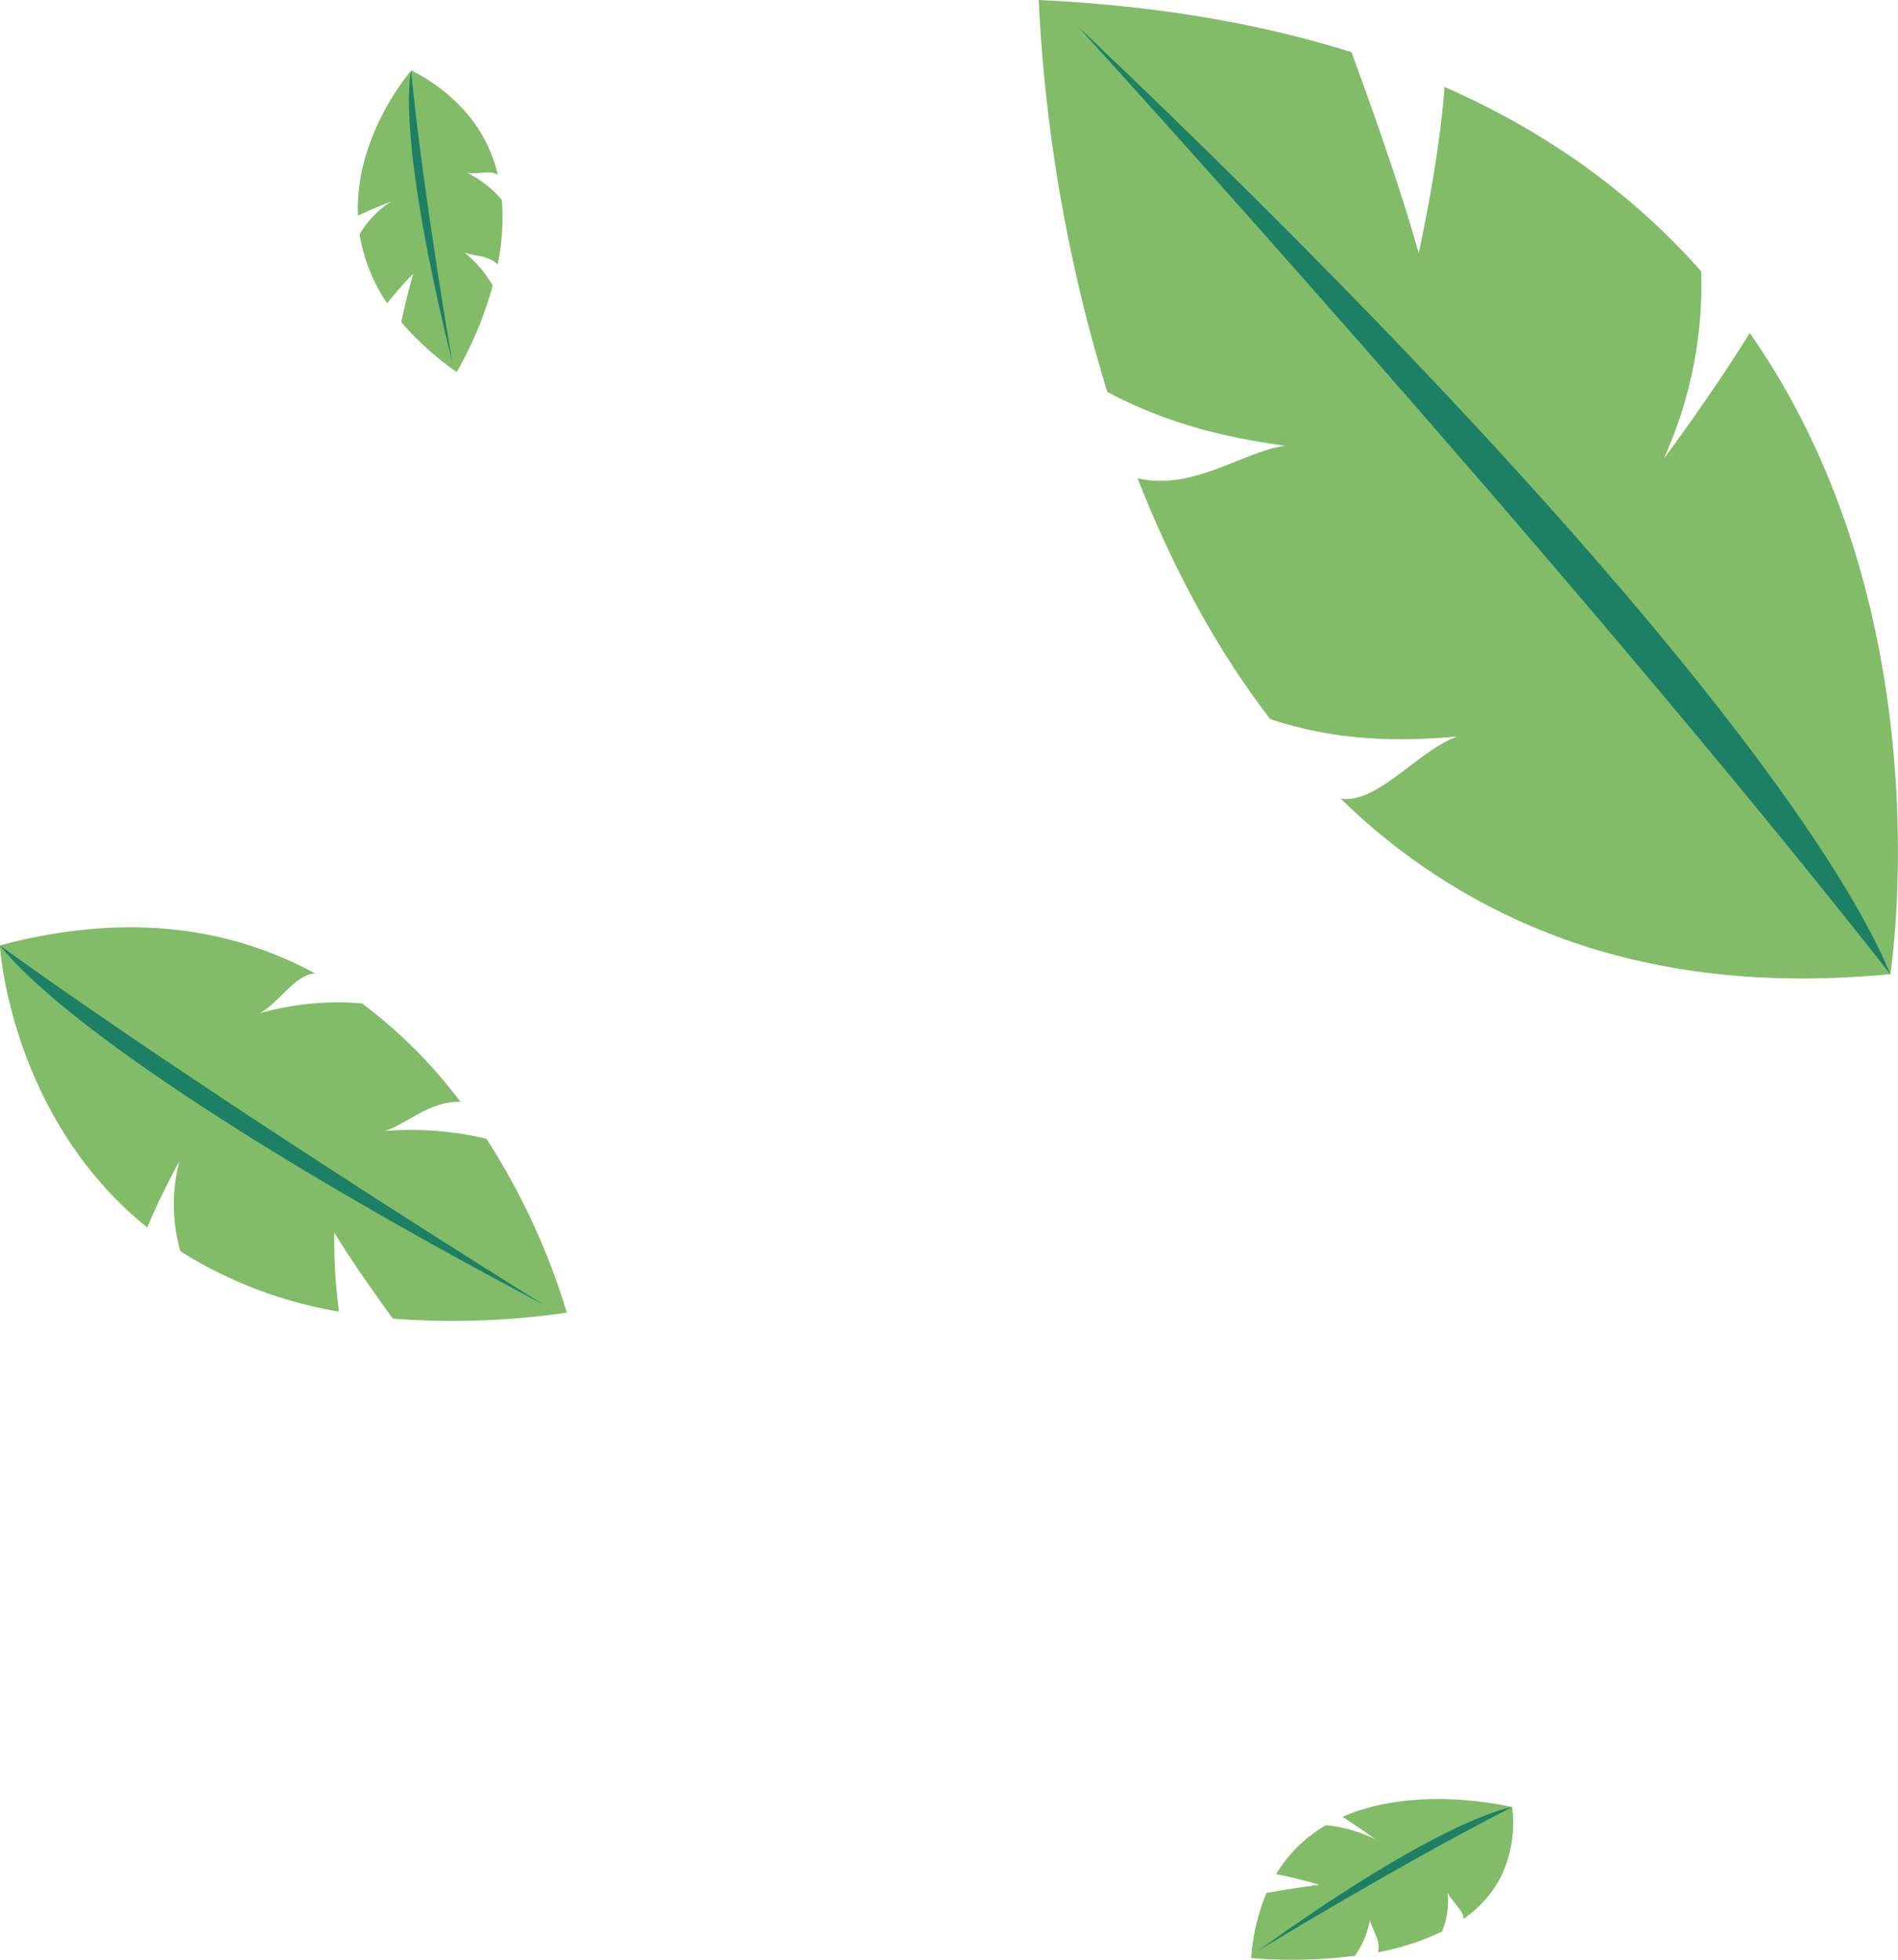 <svg id="Слой_1" data-name="Слой 1" xmlns="http://www.w3.org/2000/svg" viewBox="0 0 405.06 418.12"><defs><style>.cls-1{fill:#82bc68;}.cls-2{fill:#1d8064;}</style></defs><title>groupleaf</title><path class="cls-1" d="M63.29,231.49a80.39,80.39,0,0,1,30,9.35c-4.32.21-7.68,6.26-11.85,8.49a61.45,61.45,0,0,1,21.85-2.11,104.57,104.57,0,0,1,21,21c-6.64-.19-11.72,4.94-16.18,6.23a70.68,70.68,0,0,1,21.72,1.64A146.47,146.47,0,0,1,147,313.2a168,168,0,0,1-37.12,1.29c-2.79-3.81-8.86-12.3-12.51-18.39a116.54,116.54,0,0,0,1,16.88,92.29,92.29,0,0,1-33.85-12.87,36.45,36.45,0,0,1-.21-19.22s-4,7.28-6.86,14.15C28.06,271.31,26,234.85,26,234.85,39.84,231.17,52.21,230.29,63.29,231.49Z" transform="translate(-26.03 -33.14)"/><path class="cls-2" d="M26,234.85c10.68,13.46,46.13,39.64,115.89,76.58C141.92,311.43,72.41,268.35,26,234.85Z" transform="translate(-26.03 -33.14)"/><path class="cls-1" d="M346.62,433a24.42,24.42,0,0,1-8.31,9.58c.35-1.63-2.6-3.82-3.37-5.71a16.41,16.41,0,0,1-1.18,8.39,54.67,54.67,0,0,1-13.69,4.42c.81-2.42-1.45-5.11-1.67-7a18.61,18.61,0,0,1-3.22,7.75,107,107,0,0,1-22.13.49,43.83,43.83,0,0,1,3.26-13.9c2.38-.43,7.66-1.32,11.38-1.71,0,0-5.13-1.55-9.32-2.3A29.83,29.83,0,0,1,309,422.56a30.37,30.37,0,0,1,10.52,3s-3.55-2.61-7-4.77c16.1-7.1,36.23-2.08,36.23-2.08A26.92,26.92,0,0,1,346.62,433Z" transform="translate(-26.03 -33.14)"/><path class="cls-2" d="M348.77,418.68c-8.49,1.81-26.58,10.75-54.2,30.64C294.57,449.32,325.52,430.49,348.77,418.68Z" transform="translate(-26.03 -33.14)"/><path class="cls-1" d="M361.55,234.12a132.05,132.05,0,0,1-49.39-30.58c7.8,1.17,16.42-10.16,24.81-13.24-8.61.67-23.39,1.78-39.87-3.75-12.22-15.88-21.38-33.71-28.3-51.38,11.76,2.86,23-5.91,31.55-6.92-8-1.15-22.63-3.27-38-11.49A339,339,0,0,1,247.7,33.14c25.63,1.21,47.71,5.13,66.75,11.13,3.33,9,10.47,28.86,14.34,42.87,0,0,4.39-19.55,5.52-35.45,23.36,10.22,41.2,24,54.78,39.34a89.76,89.76,0,0,1-8,40s10.21-13.65,18.36-26.85c42.15,60.27,30,136.8,30,136.8C403.22,243.52,380.77,240.74,361.55,234.12Z" transform="translate(-26.03 -33.14)"/><path class="cls-2" d="M429.45,241C416.24,209.06,364.38,141.45,256,38.72,256,38.72,361.26,154.11,429.45,241Z" transform="translate(-26.03 -33.14)"/><path class="cls-1" d="M126.36,58.18a31.1,31.1,0,0,1,5.93,12.33c-1.4-1.22-4.55-.06-6.6-.52a22.82,22.82,0,0,1,7.44,5.8,49.31,49.31,0,0,1-.89,13.79c-2-2.06-5.32-1.75-7.14-2.62a26.14,26.14,0,0,1,6.09,7.1,79.84,79.84,0,0,1-7.69,18.46,62,62,0,0,1-11.84-10.67c.48-2.2,1.58-7.06,2.59-10.33a67.83,67.83,0,0,0-5.59,6.34,36.44,36.44,0,0,1-5.89-14.75,21.14,21.14,0,0,1,6.66-6.94s-3.76,1.42-7,3c-.73-17.31,11.39-31,11.39-31A37.59,37.59,0,0,1,126.36,58.18Z" transform="translate(-26.03 -33.14)"/><path class="cls-2" d="M113.75,48.21c-1.43,8,.3,28,8.79,62.14C122.55,110.36,116.28,74.1,113.75,48.21Z" transform="translate(-26.03 -33.14)"/></svg>